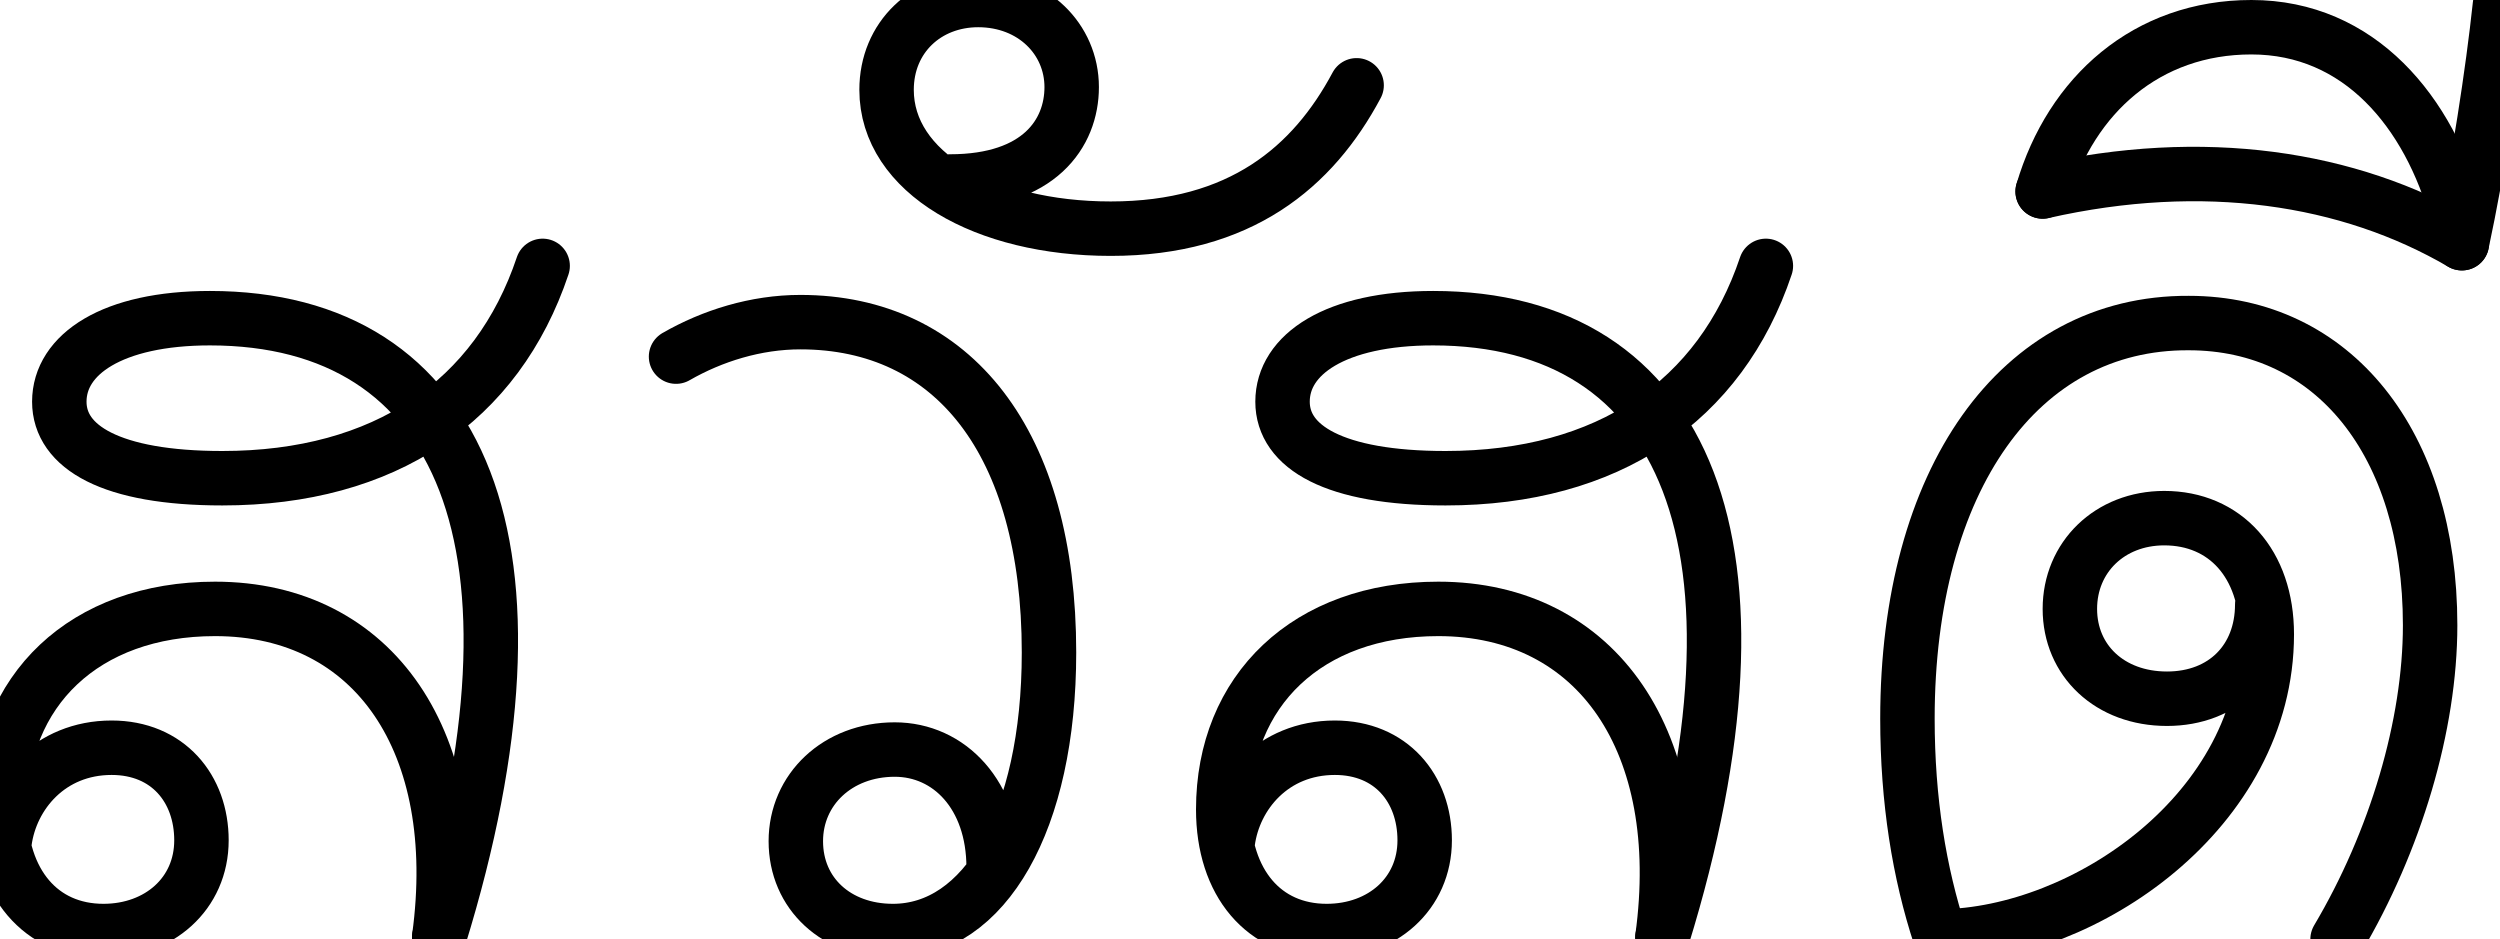 <?xml version="1.0" ?>
<svg xmlns="http://www.w3.org/2000/svg" viewBox="131 0 2755 1035">
  <g transform="scale(1, -1) translate(0, -1035)">
    <path d="M136,107 C143,160 186,211 254,211 C316,211 353,166 353,109 C353,50 306,9 245,9 C176,9 131,62 131,143 C131,274 224,364 368,364 C544,364 644,216 615,2 " fill="none" stroke="black" stroke-width="60" stroke-linecap="round"/>
    <path d="M615,2 C748,433 641.357,684.363 362.357,684.363 C254.868,684.363 196.357,644.553 196.357,592.363 C196.357,542.375 253.259,508 376,508 C554.732,508 678.81,592.394 729,742 " fill="none" stroke="black" stroke-width="60" stroke-linecap="round"/>
    <path d="M1226,79 C1226,159 1177,209 1117,209 C1054,209 1008,165 1008,108 C1008,50 1053,9 1115,9 C1216,9 1287,130 1287,316 C1287,548 1181,680 1013,680 C964,680 916,665 876,642 " fill="none" stroke="black" stroke-width="60" stroke-linecap="round"/>
    <path d="M1178,835 C1276,835 1312,888 1312,939 C1312,992 1269,1035 1209,1035 C1152,1035 1108,994 1108,936 C1108,845 1216,783 1355,783 C1498,783 1578,851 1626,941 " fill="none" stroke="black" stroke-width="60" stroke-linecap="round"/>
    <path d="M1484,107 C1491,160 1534,211 1602,211 C1664,211 1701,166 1701,109 C1701,50 1654,9 1593,9 C1524,9 1479,62 1479,143 C1479,274 1572,364 1716,364 C1892,364 1992,216 1963,2 " fill="none" stroke="black" stroke-width="60" stroke-linecap="round"/>
    <path d="M1963,2 C2096,433 1989.357,684.363 1710.357,684.363 C1602.868,684.363 1544.357,644.553 1544.357,592.363 C1544.357,542.375 1601.259,508 1724,508 C1902.732,508 2026.81,592.394 2077,742 " fill="none" stroke="black" stroke-width="60" stroke-linecap="round"/>
    <path d="M2624,369 C2624,308 2582,265 2519,265 C2456,265 2412,307 2412,364 C2412,421 2456,464 2516,464 C2583,464 2629,414 2629,336 C2629,142 2429,5 2270,3 " fill="none" stroke="black" stroke-width="60" stroke-linecap="round"/>
    <path d="M2269,3 C2246,73 2233,153 2233,243 C2233,506 2356,680 2543,679 C2702,679 2809,547 2809,346 C2809,236 2771,108 2707,0 " fill="none" stroke="black" stroke-width="60" stroke-linecap="round"/>
    <path d="M2839,798 C2808,912 2731,1005 2612,1005 C2497,1005 2413.49,930.675 2382,824 " fill="none" stroke="black" stroke-width="60" stroke-linecap="round"/>
    <path d="M2382,824 C2559,864 2719,840 2844,767 " fill="none" stroke="black" stroke-width="60" stroke-linecap="round"/>
    <path d="M2844,767 C2862,851 2878,955 2886,1030 " fill="none" stroke="black" stroke-width="60" stroke-linecap="round"/>
  </g>
</svg>
